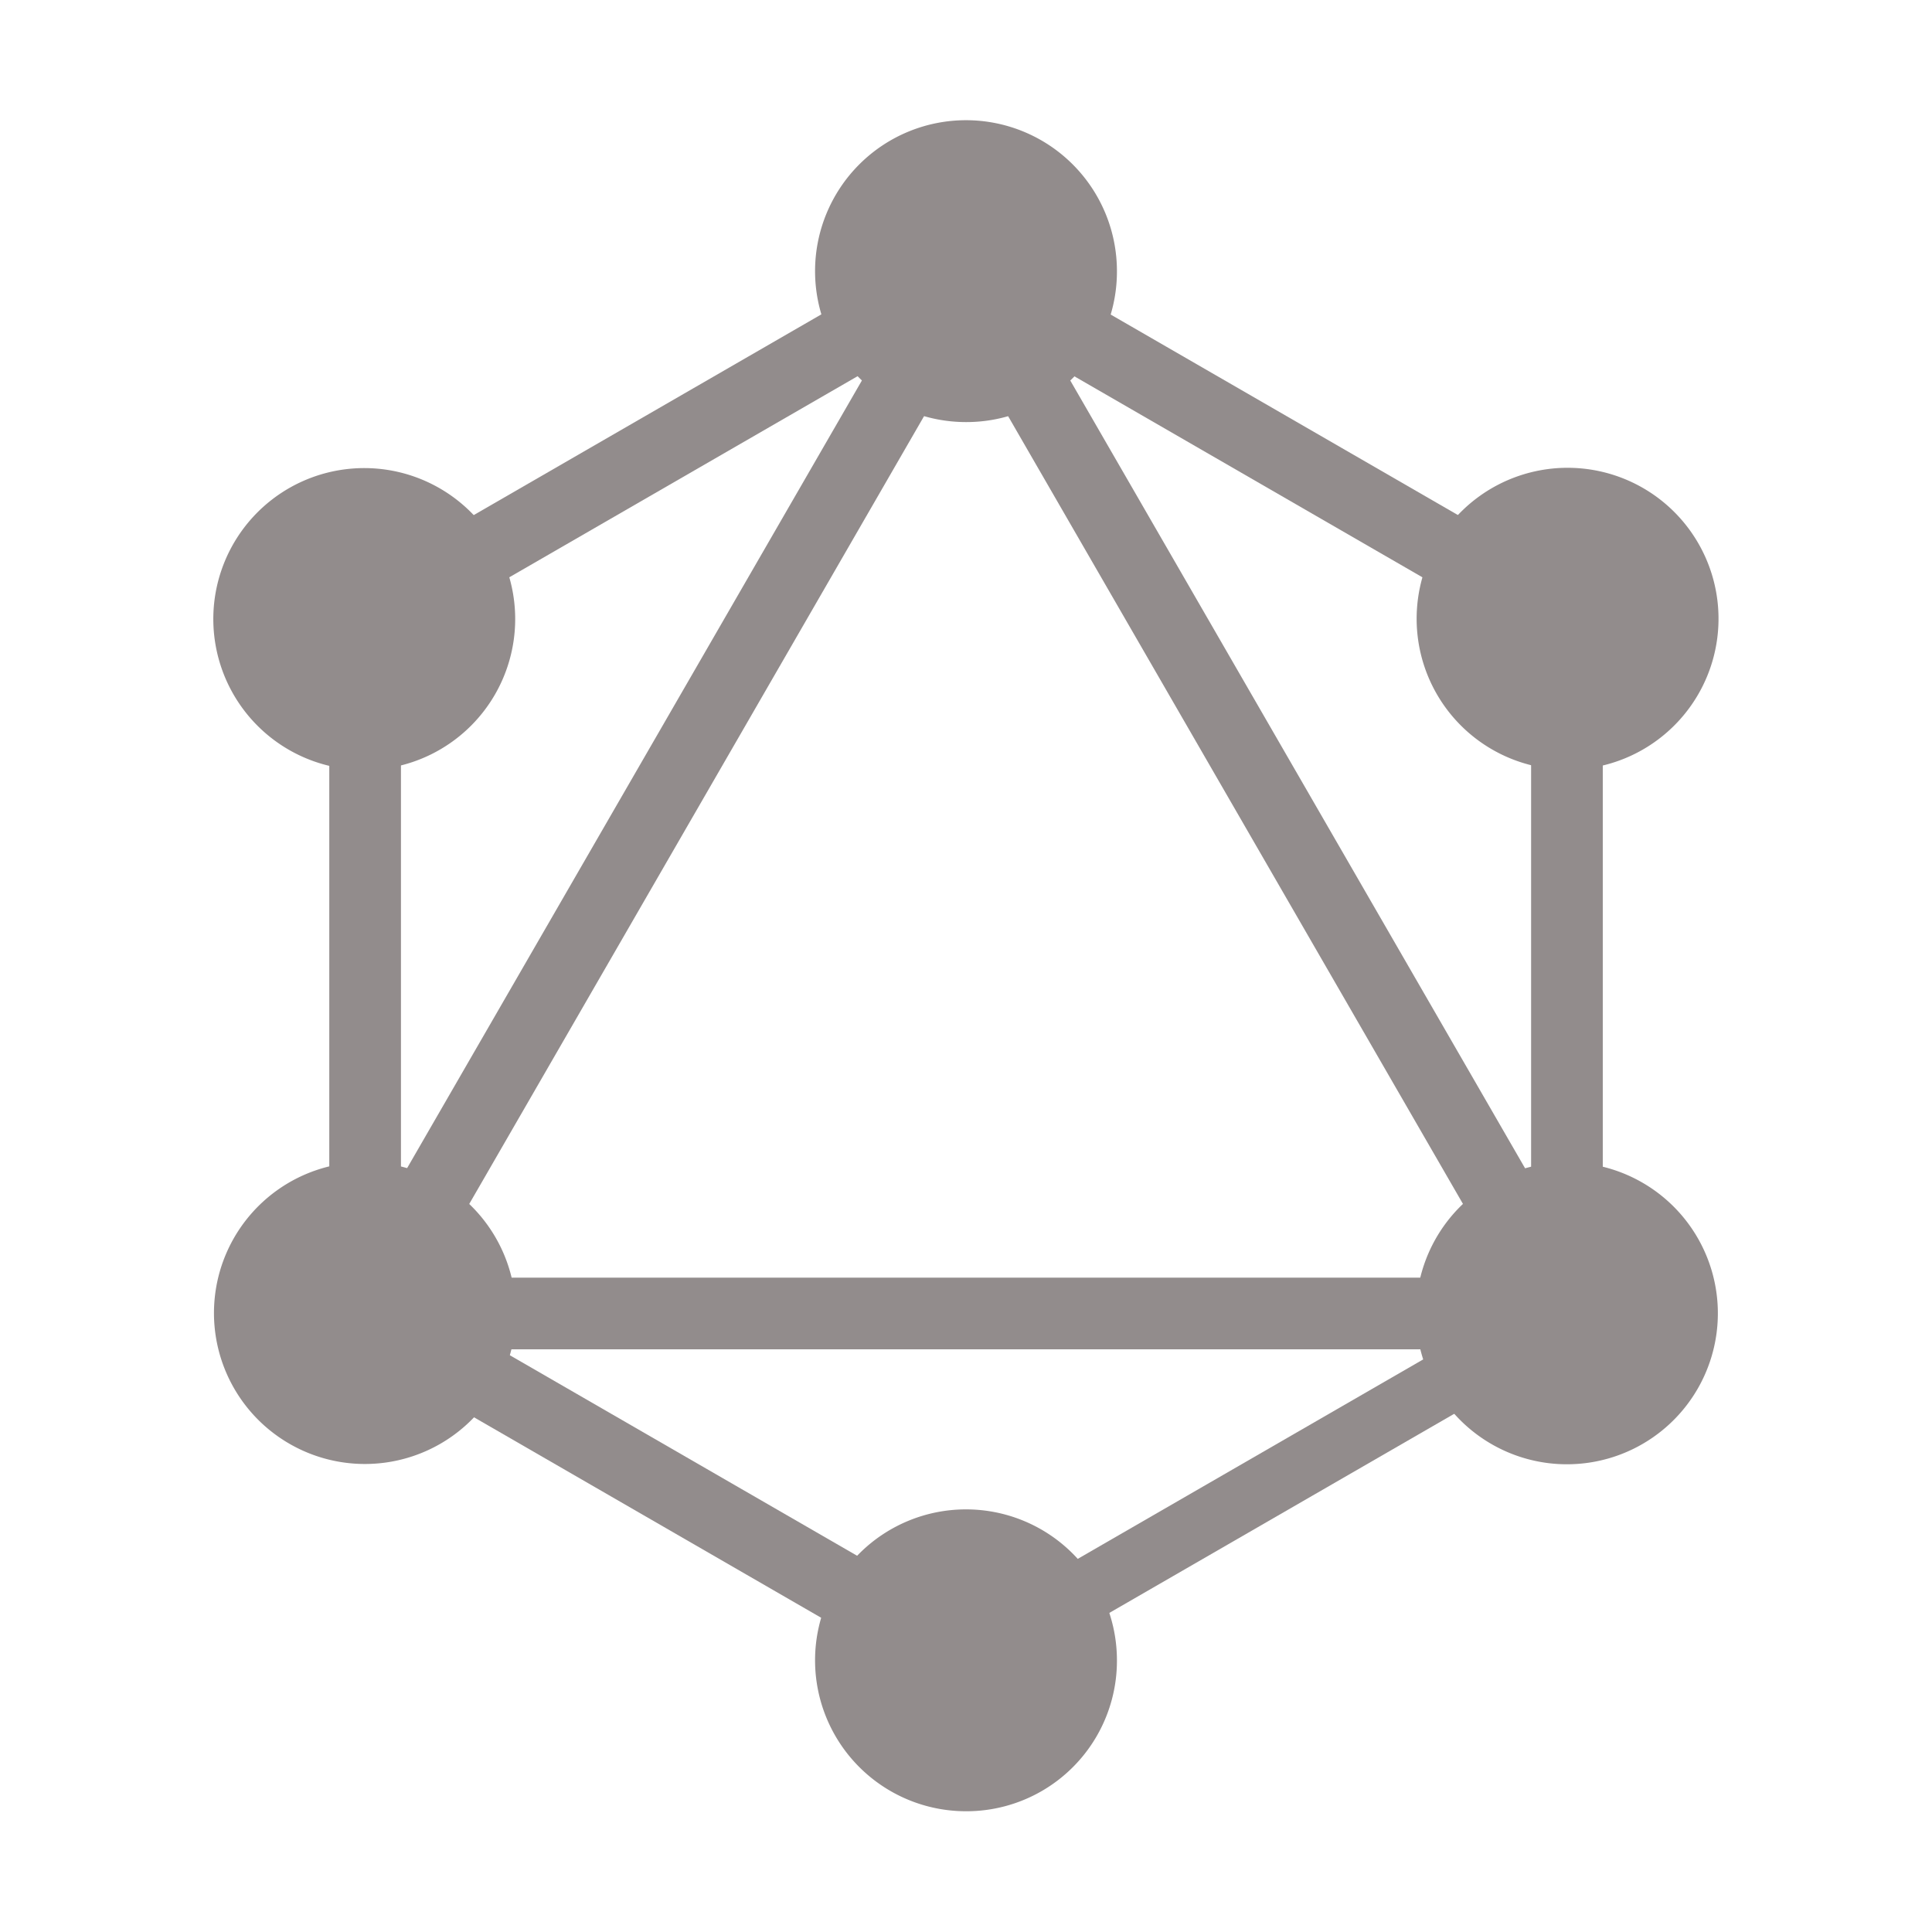 <svg xmlns="http://www.w3.org/2000/svg" width="32" height="32" viewBox="0 0 32 32"><path fill="#928c8c" d="M4.781 22.746L16.232 2.914l1.028.593L5.81 23.34z"/><path fill="#928c8c" d="M4.545 21.162h22.902v1.187H4.545z"/><path fill="#928c8c" d="m4.999 21.828l.593-1.028l11.455 6.614l-.594 1.028zM14.95 4.59l.594-1.027l11.455 6.614l-.594 1.028z"/><path fill="#928c8c" d="M5.002 10.174L16.456 3.56l.594 1.028l-11.455 6.614z"/><path fill="#928c8c" d="m14.743 3.508l1.028-.594l11.45 19.833l-1.027.593zM5.454 9.386h1.187v13.228H5.454z"/><path fill="#928c8c" d="M25.36 9.386h1.187v13.228H25.36z"/><path fill="#928c8c" d="m15.734 27.042l9.962-5.752l.519.898l-9.963 5.752z"/><path fill="#928c8c" d="M28.12 23a2.5 2.5 0 1 1-.915-3.411A2.5 2.5 0 0 1 28.12 23M8.2 11.5a2.5 2.5 0 1 1-.915-3.411A2.5 2.5 0 0 1 8.2 11.5M3.88 23a2.5 2.5 0 1 1 3.411.915A2.5 2.5 0 0 1 3.88 23M23.8 11.5a2.5 2.5 0 1 1 3.411.915A2.5 2.5 0 0 1 23.8 11.5M16 30a2.5 2.5 0 1 1 2.5-2.5A2.493 2.493 0 0 1 16 30m0-23.009a2.5 2.5 0 1 1 2.5-2.5a2.493 2.493 0 0 1-2.5 2.5"/></svg>